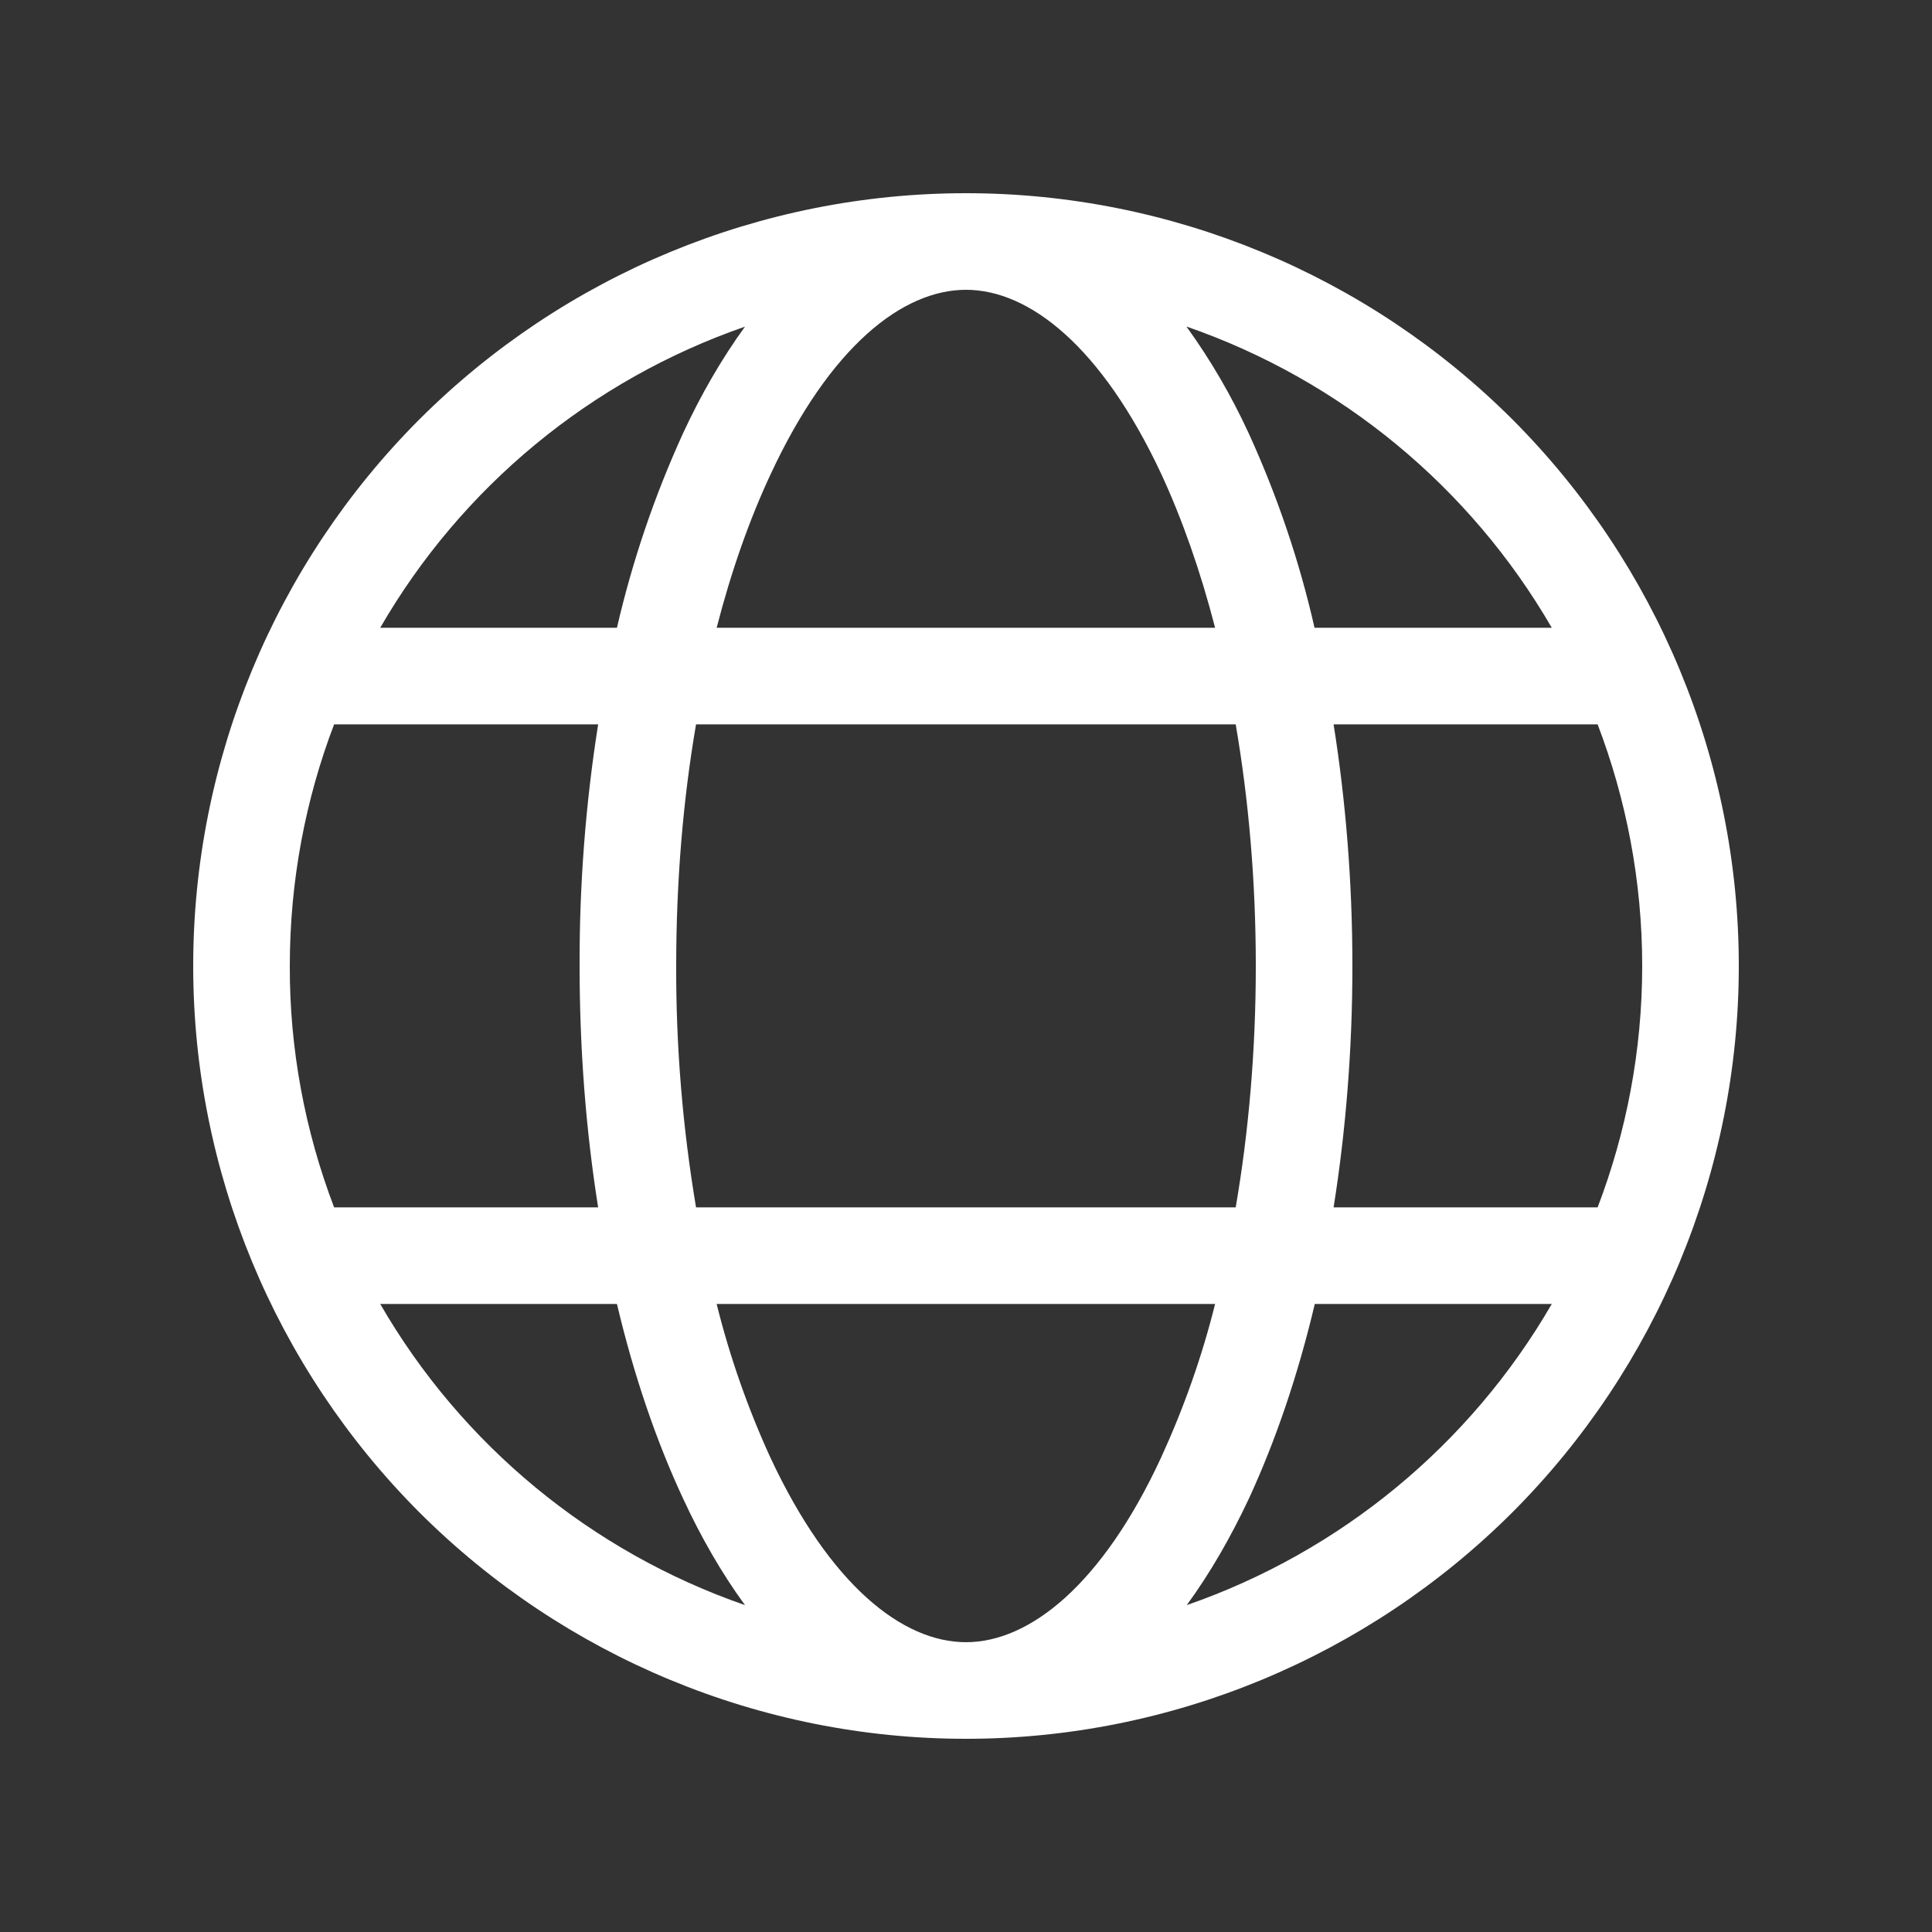 <svg width="75" height="75" viewBox="0 0 75 75" fill="none" xmlns="http://www.w3.org/2000/svg" xmlns:xlink="http://www.w3.org/1999/xlink">
	<rect x="0" y="0" width="75" height="75" fill="#333333" stroke="none"/>
	<desc>
			Created with Pixso.
	</desc>
	<defs>
		<clipPath id="clip109_4869">
			<rect id="fluent:globe-20-regular" rx="0" width="74" height="74" transform="translate(0.5 0.5)" fill="white" fill-opacity="0"/>
		</clipPath>
	</defs>
	<rect id="fluent:globe-20-regular" rx="0" width="74" height="74" transform="translate(0.5 0.5)" fill="#FFFFFF" fill-opacity="0"/>
	<g clip-path="url(#clip109_4869)">
		<path id="Vector" d="M37.5 67.5C45.45 67.5 53.08 64.33 58.71 58.71C64.33 53.08 67.5 45.45 67.5 37.5C67.5 29.54 64.33 21.91 58.71 16.28C53.08 10.66 45.45 7.5 37.5 7.5C29.54 7.5 21.91 10.66 16.28 16.28C10.66 21.91 7.5 29.54 7.5 37.5C7.5 45.45 10.66 53.08 16.28 58.71C21.91 64.33 29.54 67.5 37.5 67.5ZM37.5 11.25C39.96 11.25 42.77 13.46 45.08 18.4C45.89 20.15 46.6 22.16 47.17 24.37L27.82 24.37C28.39 22.16 29.1 20.15 29.92 18.4C32.22 13.46 35.03 11.25 37.5 11.25ZM26.52 16.81C25.41 19.24 24.55 21.77 23.95 24.37L14.76 24.37C17.92 18.9 22.95 14.75 28.92 12.68C28.02 13.92 27.21 15.32 26.52 16.81ZM23.22 28.12C22.73 31.22 22.49 34.36 22.5 37.5C22.5 40.76 22.75 43.92 23.22 46.87L12.97 46.87C11.83 43.88 11.24 40.7 11.25 37.5C11.25 34.2 11.86 31.03 12.97 28.12L23.22 28.12L23.22 28.12ZM23.95 50.62C24.61 53.41 25.48 55.95 26.52 58.18C27.21 59.67 28.02 61.08 28.92 62.31C22.95 60.24 17.92 56.09 14.76 50.62L23.96 50.62L23.95 50.62ZM27.82 50.62L47.17 50.62C46.66 52.67 45.95 54.67 45.07 56.59C42.78 61.53 39.96 63.75 37.5 63.75C35.03 63.75 32.22 61.53 29.91 56.59C29.03 54.67 28.33 52.67 27.82 50.62L27.82 50.62ZM47.97 46.87L27.02 46.87C26.5 43.77 26.24 40.64 26.25 37.5C26.25 34.18 26.52 31.03 27.02 28.12L47.97 28.12C48.47 31.03 48.75 34.18 48.75 37.5C48.75 40.81 48.47 43.96 47.97 46.87ZM51.04 50.62L60.24 50.62C57.07 56.09 52.04 60.24 46.07 62.31C46.97 61.08 47.78 59.67 48.48 58.18C49.51 55.95 50.38 53.41 51.04 50.62ZM62.02 46.87L51.77 46.87C52.24 43.92 52.5 40.76 52.5 37.5C52.5 34.23 52.24 31.08 51.77 28.12L62.02 28.12C63.13 31.03 63.75 34.2 63.75 37.5C63.75 40.8 63.13 43.96 62.02 46.87L62.02 46.87ZM46.07 12.68C52.04 14.75 57.07 18.9 60.24 24.37L51.03 24.37C50.44 21.77 49.58 19.24 48.47 16.81C47.8 15.36 47 13.98 46.06 12.68L46.07 12.68Z" fill="#FFFFFF" fill-opacity="1" fill-rule="nonzero"/>
	</g>
</svg>
